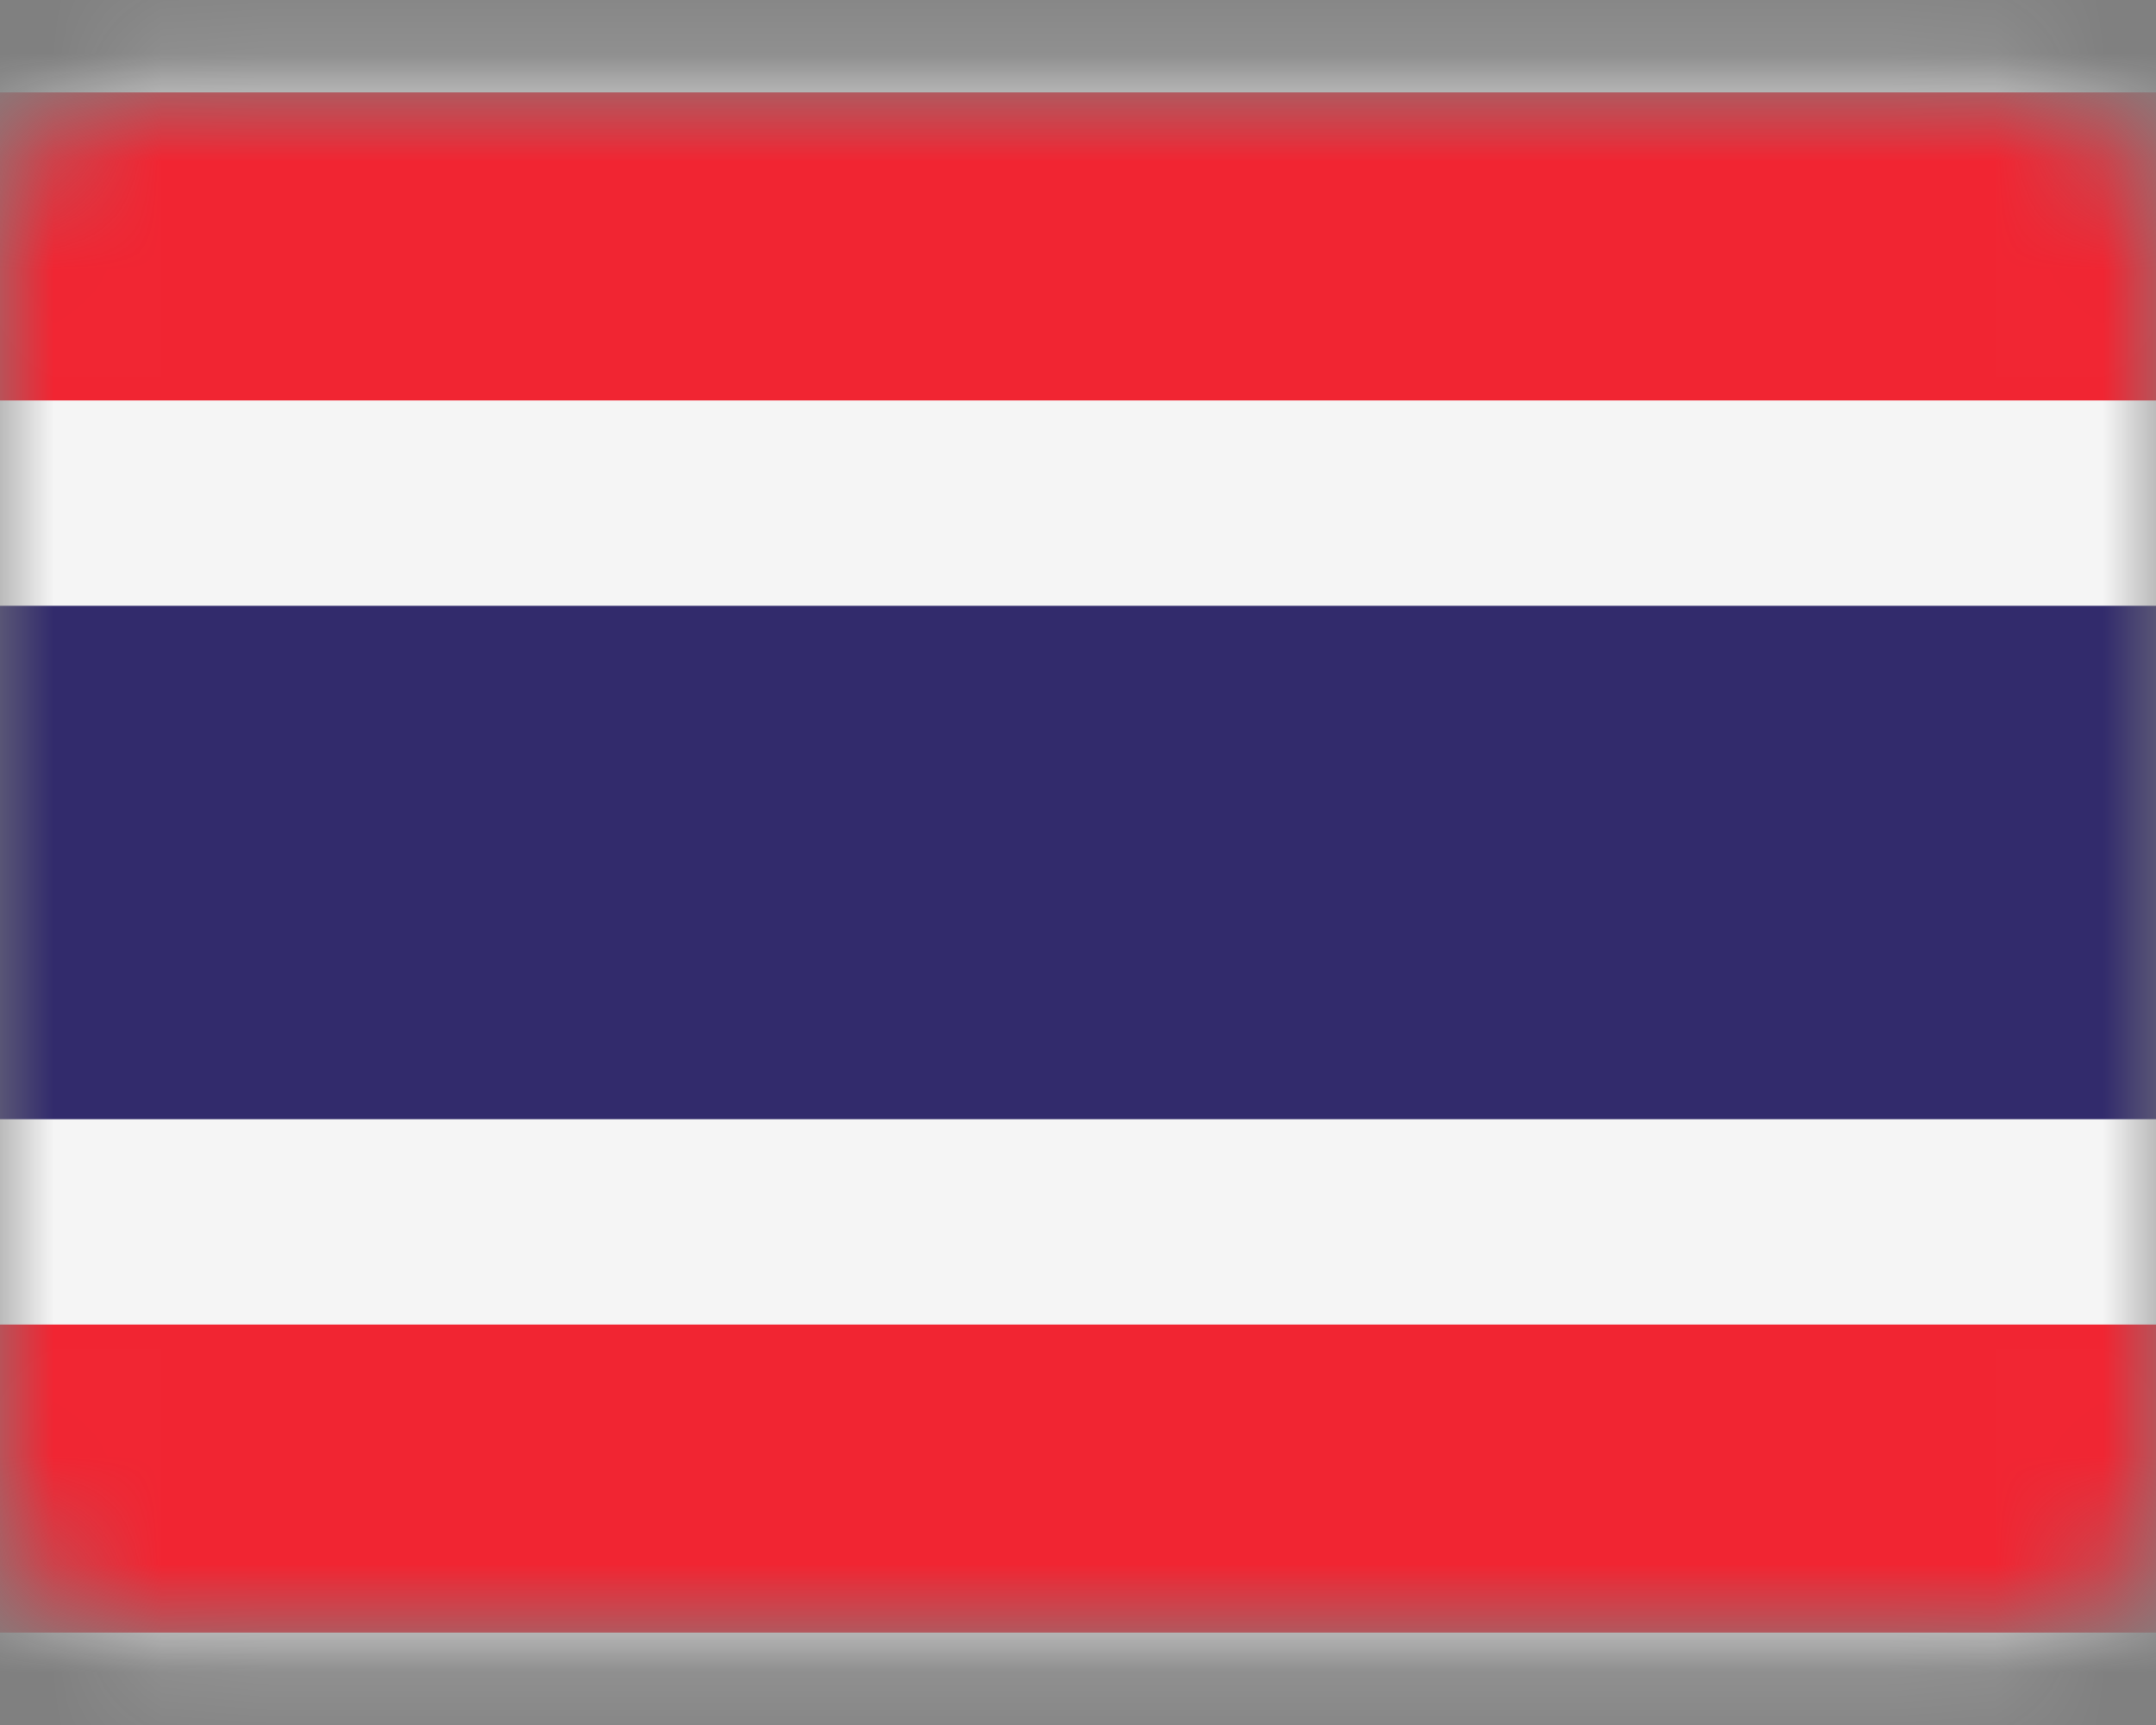 <svg width="20" height="16" viewBox="0 0 20 16" fill="none" xmlns="http://www.w3.org/2000/svg">
<rect x="0" y="0" width="20" height="16" fill="#808080" stroke="none"/>
<mask id="mask0_2616_302" style="mask-type:luminance" maskUnits="userSpaceOnUse" x="0" y="0" width="20" height="16">
<path d="M18.571 0.857H1.429C0.64 0.857 0 1.497 0 2.286V13.714C0 14.503 0.64 15.143 1.429 15.143H18.571C19.36 15.143 20 14.503 20 13.714V2.286C20 1.497 19.36 0.857 18.571 0.857Z" fill="white"/>
</mask>
<g mask="url(#mask0_2616_302)">
<path d="M18.571 1.036H1.428C0.738 1.036 0.178 1.595 0.178 2.286V13.714C0.178 14.405 0.738 14.964 1.428 14.964H18.571C19.262 14.964 19.821 14.405 19.821 13.714V2.286C19.821 1.595 19.262 1.036 18.571 1.036Z" fill="white" stroke="#F5F5F5" stroke-width="14.286"/>
<mask id="mask1_2616_302" style="mask-type:alpha" maskUnits="userSpaceOnUse" x="-7" y="-7" width="34" height="30">
<path d="M18.571 1.036H1.428C0.738 1.036 0.178 1.595 0.178 2.286V13.714C0.178 14.405 0.738 14.964 1.428 14.964H18.571C19.262 14.964 19.821 14.405 19.821 13.714V2.286C19.821 1.595 19.262 1.036 18.571 1.036Z" fill="white" stroke="white" stroke-width="14.286"/>
</mask>
<g mask="url(#mask1_2616_302)">
<path fill-rule="evenodd" clip-rule="evenodd" d="M0 3.714H20V0.857H0V3.714Z" fill="#F12532"/>
<path fill-rule="evenodd" clip-rule="evenodd" d="M0 15.143H20V12.286H0V15.143Z" fill="#F12532"/>
<path fill-rule="evenodd" clip-rule="evenodd" d="M0 10.381H20V5.619H0V10.381Z" fill="#322B6C"/>
</g>
</g>
</svg>
